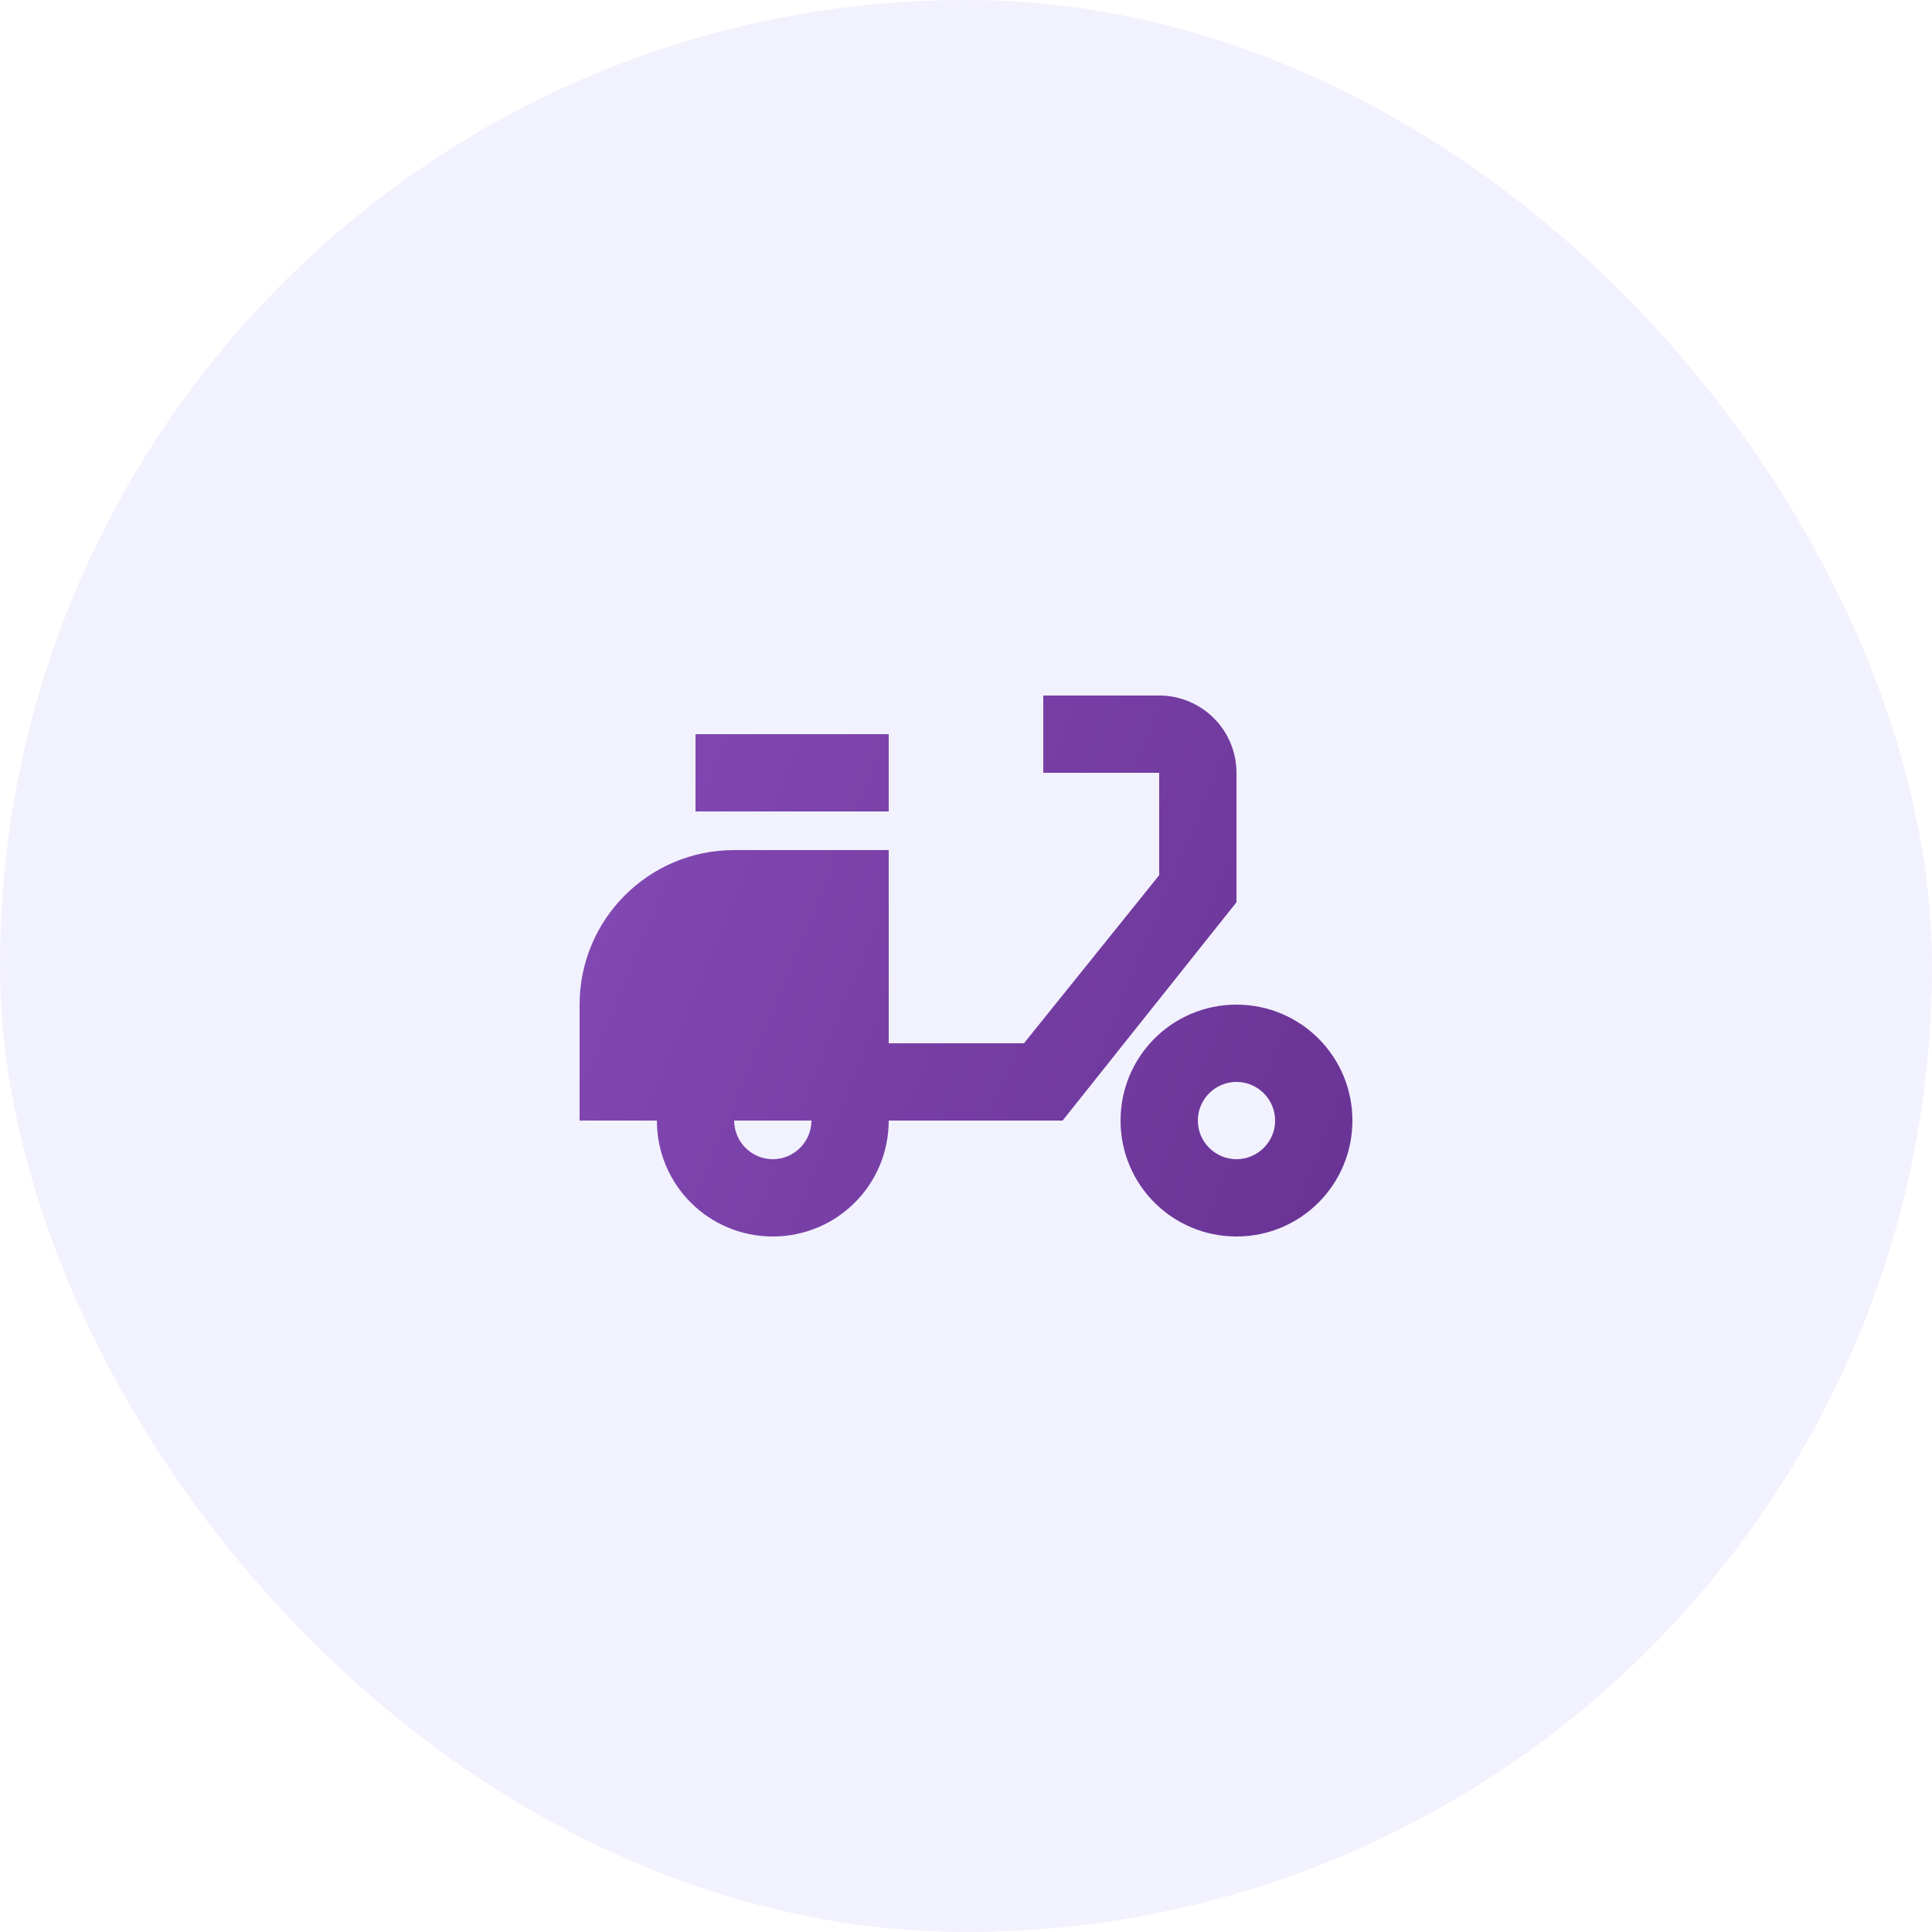 <svg width="50" height="50" viewBox="0 0 50 50" fill="none" xmlns="http://www.w3.org/2000/svg">
<rect width="50" height="50" rx="25" fill="#584CF4" fill-opacity="0.08"/>
<path d="M32 28C32.55 28 33 28.45 33 29C33 29.55 32.55 30 32 30C31.45 30 31 29.55 31 29C31 28.45 31.45 28 32 28ZM32 26C30.34 26 29 27.34 29 29C29 30.66 30.34 32 32 32C33.66 32 35 30.66 35 29C35 27.34 33.66 26 32 26ZM23 19H18V21H23V19ZM30 18H27V20H30V22.65L26.5 27H23V22H19C16.79 22 15 23.79 15 26V29H17C17 30.66 18.34 32 20 32C21.66 32 23 30.66 23 29H27.5L32 23.35V20C32 19.47 31.789 18.961 31.414 18.586C31.039 18.211 30.53 18 30 18ZM20 30C19.45 30 19 29.55 19 29H21C21 29.55 20.55 30 20 30Z" fill="url(#paint0_linear_735_17307)"/>
<defs>
<linearGradient id="paint0_linear_735_17307" x1="35" y1="32" x2="12.979" y2="22.879" gradientUnits="userSpaceOnUse">
<stop stop-color="#683394"/>
<stop offset="1" stop-color="#854AB6"/>
</linearGradient>
</defs>
</svg>
